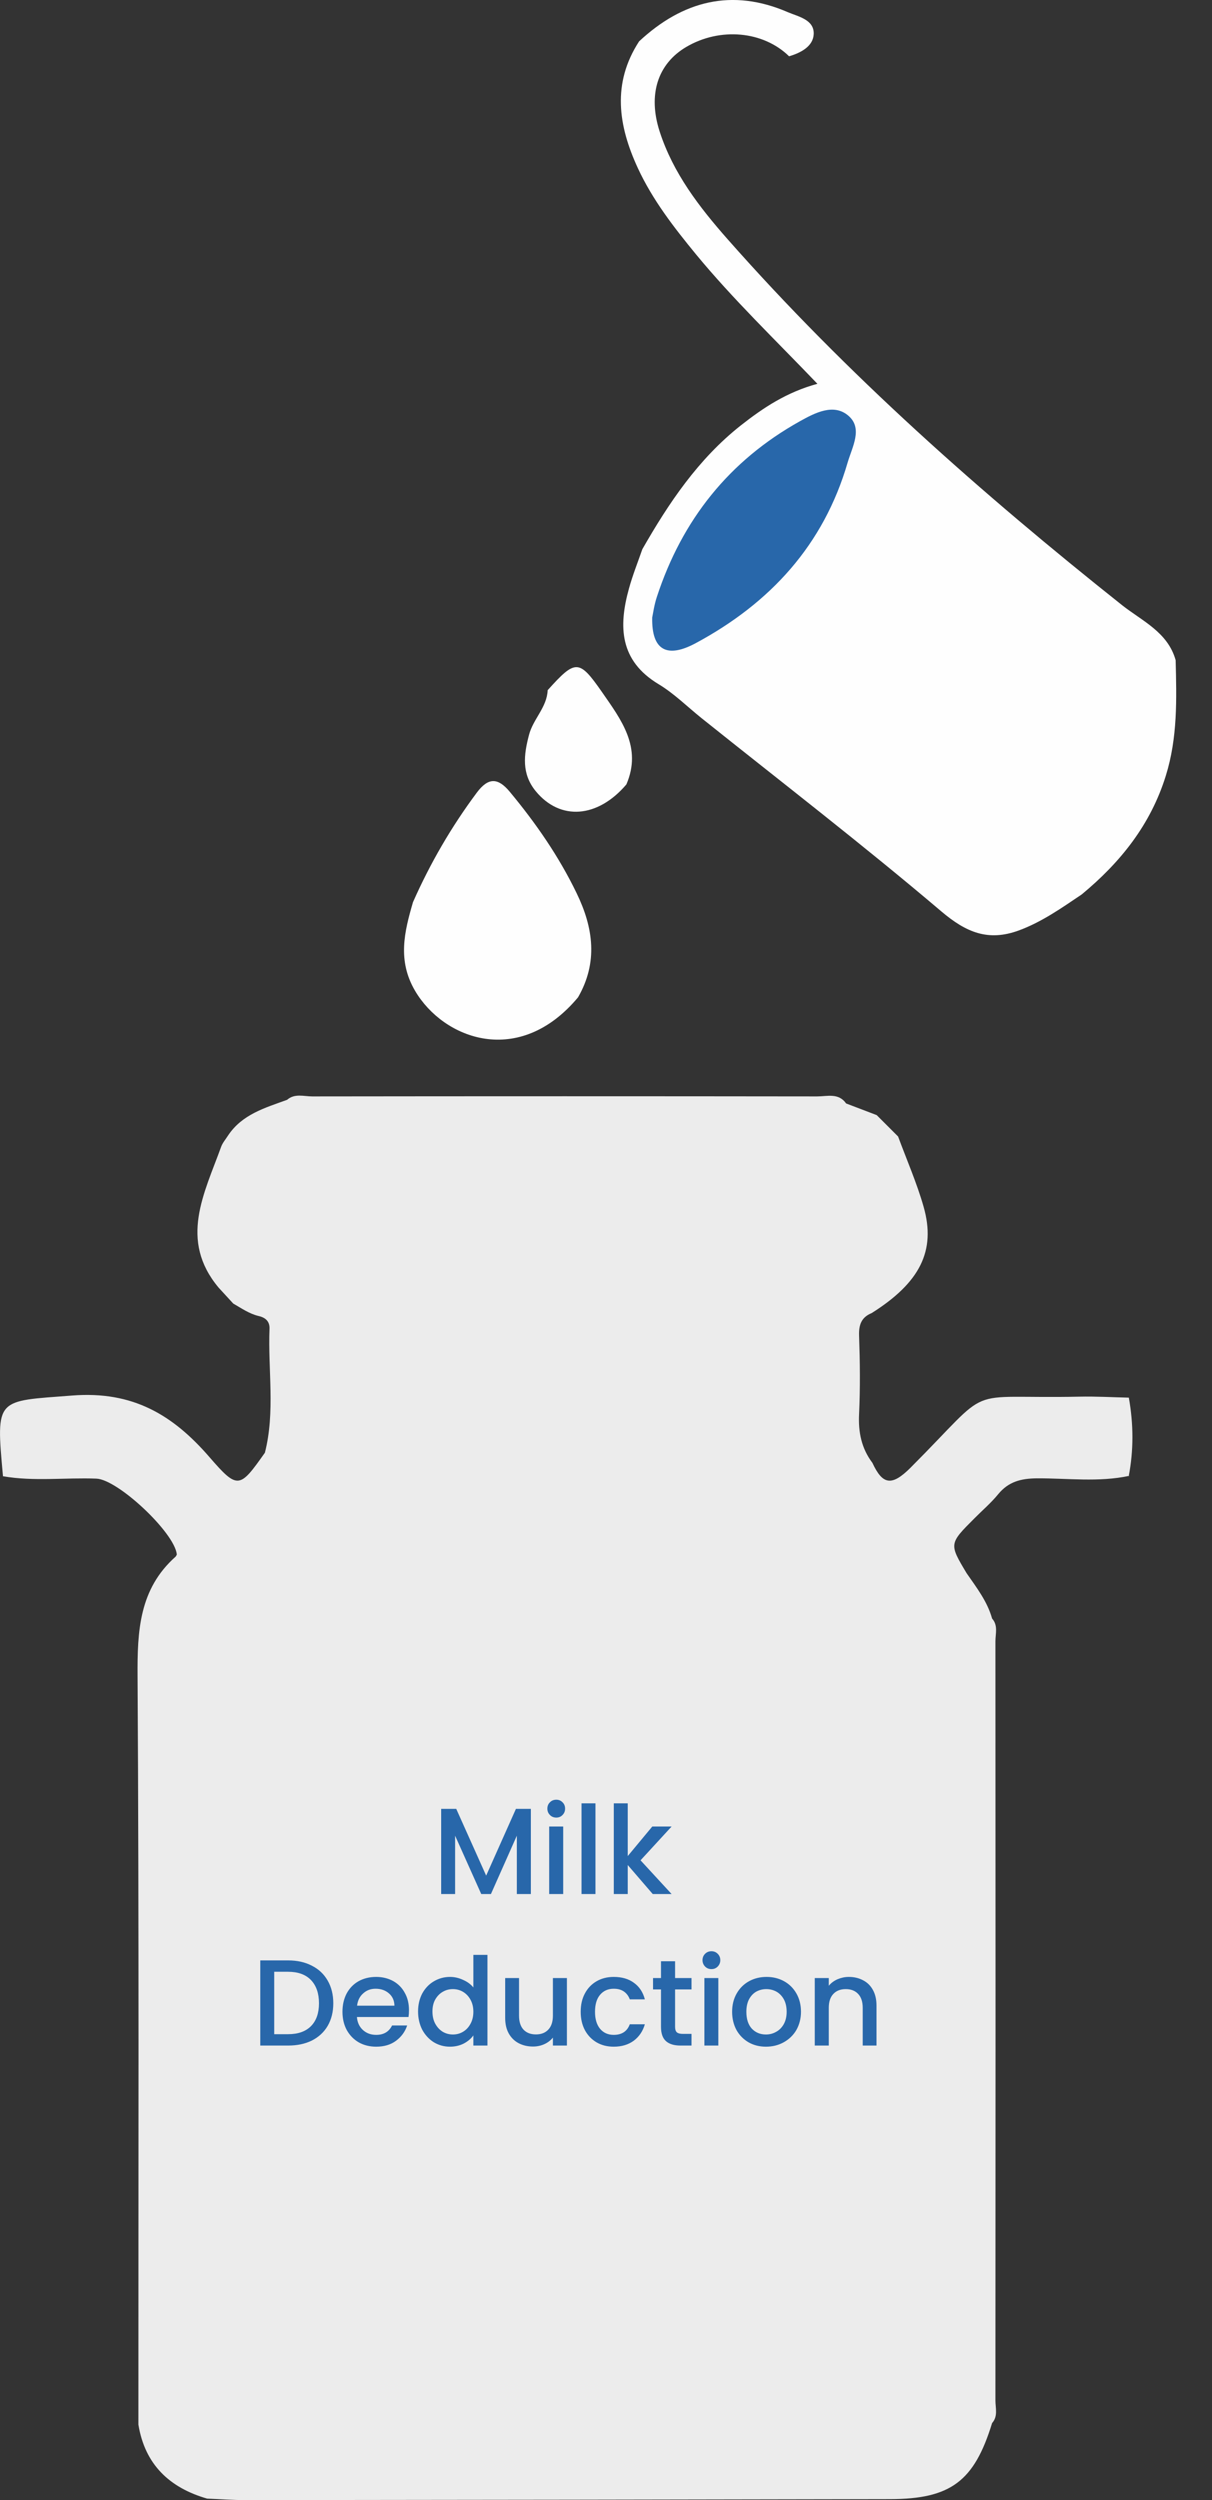 <svg width="16" height="33" viewBox="0 0 16 33" fill="none" xmlns="http://www.w3.org/2000/svg">
<rect x="0" y="0" width="16" height="33" fill="#333333" stroke="none"/>
<path d="M13.097 31.983C12.861 32.752 12.55 32.985 11.751 32.987C8.917 32.993 6.083 32.997 3.25 33C3.078 33 2.906 32.987 2.734 32.98C2.236 32.836 1.913 32.529 1.827 32.003C1.826 28.712 1.836 25.42 1.816 22.128C1.812 21.528 1.837 20.974 2.319 20.546C2.324 20.536 2.335 20.525 2.334 20.515C2.301 20.226 1.556 19.528 1.273 19.517C0.861 19.501 0.447 19.557 0.037 19.485L0.039 19.481C-0.056 18.439 -0.051 18.498 0.954 18.42C1.751 18.358 2.281 18.673 2.767 19.235C3.14 19.666 3.165 19.645 3.497 19.175C3.635 18.633 3.536 18.082 3.558 17.536C3.561 17.445 3.508 17.392 3.416 17.371C3.292 17.342 3.187 17.268 3.079 17.206C3.014 17.136 2.95 17.066 2.886 16.996C2.359 16.366 2.698 15.751 2.92 15.135C2.94 15.082 2.979 15.038 3.01 14.989C3.196 14.708 3.499 14.623 3.79 14.517C3.891 14.429 4.011 14.472 4.122 14.472C6.343 14.469 8.566 14.469 10.788 14.472C10.919 14.472 11.07 14.422 11.17 14.565C11.305 14.616 11.439 14.668 11.574 14.719C11.668 14.813 11.762 14.907 11.856 15.001C11.97 15.31 12.103 15.613 12.193 15.929C12.359 16.511 12.143 16.931 11.507 17.332C11.373 17.387 11.336 17.484 11.341 17.629C11.353 17.974 11.357 18.32 11.341 18.665C11.329 18.905 11.373 19.118 11.517 19.309C11.651 19.598 11.771 19.621 12.019 19.374C13.148 18.243 12.668 18.468 14.248 18.435C14.466 18.43 14.684 18.443 14.902 18.448C14.964 18.795 14.967 19.141 14.9 19.488L14.908 19.48C14.504 19.567 14.094 19.511 13.688 19.513C13.477 19.515 13.313 19.557 13.177 19.723C13.084 19.837 12.97 19.934 12.865 20.04C12.528 20.377 12.528 20.377 12.761 20.766C12.892 20.955 13.034 21.138 13.097 21.364C13.178 21.454 13.141 21.563 13.141 21.663C13.143 25.003 13.143 28.344 13.141 31.686C13.141 31.784 13.177 31.893 13.097 31.983Z" fill="#ECECEC"/>
<path d="M8.48 7.249C8.829 6.638 9.218 6.059 9.78 5.615C10.076 5.382 10.386 5.176 10.791 5.066C10.232 4.482 9.677 3.95 9.188 3.357C8.896 3.001 8.614 2.638 8.42 2.218C8.162 1.66 8.077 1.1 8.437 0.546C9.012 0.01 9.664 -0.158 10.401 0.161C10.536 0.219 10.75 0.258 10.742 0.45C10.735 0.611 10.574 0.697 10.417 0.743C10.076 0.409 9.505 0.357 9.059 0.62C8.683 0.842 8.55 1.248 8.709 1.738C8.886 2.285 9.231 2.733 9.604 3.156C11.179 4.941 12.953 6.51 14.813 7.988C15.076 8.196 15.417 8.344 15.52 8.714C15.533 9.227 15.547 9.737 15.39 10.24C15.189 10.887 14.79 11.384 14.28 11.806C14.014 11.985 13.753 12.17 13.448 12.282C13.045 12.429 12.755 12.308 12.427 12.03C11.394 11.153 10.319 10.325 9.26 9.478C9.072 9.327 8.898 9.153 8.693 9.03C8.179 8.72 8.164 8.27 8.303 7.769C8.352 7.591 8.42 7.421 8.48 7.249Z" fill="#FEFEFE"/>
<path d="M8.269 10.354C7.89 10.799 7.396 10.835 7.074 10.445C6.883 10.213 6.914 9.964 6.984 9.699C7.039 9.489 7.221 9.336 7.23 9.11C7.597 8.702 7.644 8.7 7.945 9.132C8.199 9.498 8.48 9.863 8.269 10.354Z" fill="#FEFEFE"/>
<path d="M7.631 13.164C6.853 14.096 5.855 13.717 5.48 13.079C5.245 12.68 5.337 12.301 5.452 11.908C5.679 11.395 5.958 10.914 6.294 10.463C6.447 10.258 6.574 10.265 6.728 10.449C7.073 10.864 7.378 11.304 7.613 11.791C7.834 12.247 7.896 12.703 7.631 13.164Z" fill="#FEFEFE"/>
<path d="M8.61 8.151C8.621 8.099 8.636 7.985 8.672 7.877C9.004 6.863 9.625 6.081 10.56 5.56C10.757 5.45 11.008 5.318 11.203 5.49C11.392 5.656 11.251 5.898 11.19 6.105C10.873 7.194 10.169 7.959 9.187 8.488C8.809 8.692 8.601 8.589 8.61 8.151Z" fill="#2867AA"/>
<path d="M7.008 23.876V25H6.823V24.23L6.481 25H6.353L6.008 24.23V25H5.824V23.876H6.023L6.418 24.757L6.811 23.876H7.008ZM7.344 23.991C7.311 23.991 7.282 23.98 7.26 23.957C7.237 23.934 7.226 23.906 7.226 23.873C7.226 23.839 7.237 23.811 7.26 23.789C7.282 23.766 7.311 23.755 7.344 23.755C7.376 23.755 7.404 23.766 7.426 23.789C7.449 23.811 7.46 23.839 7.46 23.873C7.46 23.906 7.449 23.934 7.426 23.957C7.404 23.98 7.376 23.991 7.344 23.991ZM7.435 24.109V25H7.25V24.109H7.435ZM7.861 23.803V25H7.677V23.803H7.861ZM8.456 24.555L8.866 25H8.617L8.287 24.617V25H8.103V23.803H8.287V24.499L8.611 24.109H8.866L8.456 24.555ZM3.803 25.876C3.923 25.876 4.027 25.899 4.117 25.946C4.207 25.991 4.277 26.057 4.326 26.143C4.375 26.228 4.4 26.328 4.4 26.442C4.4 26.556 4.375 26.655 4.326 26.74C4.277 26.824 4.207 26.888 4.117 26.934C4.027 26.978 3.923 27 3.803 27H3.436V25.876H3.803ZM3.803 26.85C3.935 26.85 4.036 26.814 4.106 26.743C4.176 26.672 4.211 26.571 4.211 26.442C4.211 26.312 4.176 26.21 4.106 26.136C4.036 26.063 3.935 26.026 3.803 26.026H3.62V26.85H3.803ZM5.399 26.533C5.399 26.566 5.397 26.596 5.393 26.623H4.712C4.717 26.694 4.744 26.752 4.791 26.795C4.839 26.838 4.897 26.859 4.966 26.859C5.065 26.859 5.135 26.818 5.176 26.735H5.375C5.348 26.817 5.299 26.884 5.228 26.937C5.158 26.989 5.071 27.015 4.966 27.015C4.881 27.015 4.804 26.996 4.736 26.958C4.669 26.919 4.617 26.865 4.578 26.796C4.54 26.726 4.521 26.645 4.521 26.554C4.521 26.462 4.54 26.382 4.576 26.313C4.614 26.243 4.666 26.189 4.733 26.151C4.801 26.113 4.879 26.094 4.966 26.094C5.05 26.094 5.125 26.113 5.191 26.149C5.257 26.186 5.308 26.238 5.344 26.305C5.381 26.37 5.399 26.446 5.399 26.533ZM5.207 26.474C5.206 26.407 5.182 26.352 5.134 26.311C5.087 26.27 5.028 26.25 4.958 26.25C4.894 26.25 4.84 26.27 4.795 26.311C4.749 26.351 4.722 26.405 4.714 26.474H5.207ZM5.519 26.55C5.519 26.461 5.538 26.382 5.574 26.313C5.612 26.244 5.663 26.19 5.726 26.153C5.791 26.114 5.863 26.094 5.941 26.094C6 26.094 6.057 26.107 6.113 26.133C6.17 26.158 6.215 26.191 6.249 26.233V25.803H6.435V27H6.249V26.866C6.219 26.909 6.176 26.945 6.123 26.973C6.07 27 6.009 27.015 5.94 27.015C5.862 27.015 5.791 26.995 5.726 26.956C5.663 26.916 5.612 26.861 5.574 26.791C5.538 26.72 5.519 26.64 5.519 26.55ZM6.249 26.554C6.249 26.492 6.236 26.439 6.21 26.393C6.185 26.348 6.152 26.314 6.111 26.29C6.07 26.266 6.026 26.255 5.979 26.255C5.931 26.255 5.887 26.266 5.846 26.29C5.805 26.313 5.772 26.347 5.746 26.392C5.721 26.436 5.709 26.489 5.709 26.55C5.709 26.612 5.721 26.666 5.746 26.712C5.772 26.759 5.805 26.794 5.846 26.819C5.888 26.843 5.932 26.854 5.979 26.854C6.026 26.854 6.07 26.843 6.111 26.819C6.152 26.795 6.185 26.761 6.21 26.715C6.236 26.669 6.249 26.615 6.249 26.554ZM7.484 26.109V27H7.299V26.895C7.27 26.931 7.232 26.961 7.185 26.982C7.138 27.003 7.089 27.013 7.036 27.013C6.966 27.013 6.903 26.998 6.847 26.969C6.792 26.94 6.748 26.897 6.716 26.84C6.684 26.783 6.669 26.714 6.669 26.633V26.109H6.852V26.605C6.852 26.685 6.871 26.747 6.911 26.79C6.951 26.832 7.006 26.853 7.075 26.853C7.144 26.853 7.198 26.832 7.238 26.79C7.279 26.747 7.299 26.685 7.299 26.605V26.109H7.484ZM7.666 26.554C7.666 26.462 7.684 26.382 7.721 26.313C7.758 26.243 7.81 26.189 7.876 26.151C7.942 26.113 8.017 26.094 8.102 26.094C8.21 26.094 8.299 26.12 8.369 26.172C8.44 26.223 8.488 26.295 8.513 26.39H8.314C8.298 26.346 8.272 26.312 8.237 26.287C8.201 26.262 8.156 26.25 8.102 26.25C8.027 26.25 7.966 26.277 7.921 26.331C7.877 26.383 7.855 26.458 7.855 26.554C7.855 26.65 7.877 26.724 7.921 26.778C7.966 26.832 8.027 26.859 8.102 26.859C8.209 26.859 8.28 26.812 8.314 26.719H8.513C8.487 26.809 8.439 26.881 8.368 26.935C8.296 26.988 8.208 27.015 8.102 27.015C8.017 27.015 7.942 26.996 7.876 26.958C7.81 26.919 7.758 26.865 7.721 26.796C7.684 26.726 7.666 26.645 7.666 26.554ZM8.912 26.259V26.753C8.912 26.786 8.919 26.81 8.935 26.825C8.951 26.839 8.978 26.846 9.015 26.846H9.129V27H8.983C8.9 27 8.836 26.981 8.792 26.942C8.748 26.903 8.726 26.84 8.726 26.753V26.259H8.621V26.109H8.726V25.887H8.912V26.109H9.129V26.259H8.912ZM9.392 25.991C9.359 25.991 9.331 25.98 9.308 25.957C9.286 25.934 9.274 25.906 9.274 25.873C9.274 25.839 9.286 25.811 9.308 25.789C9.331 25.766 9.359 25.755 9.392 25.755C9.425 25.755 9.452 25.766 9.475 25.789C9.497 25.811 9.509 25.839 9.509 25.873C9.509 25.906 9.497 25.934 9.475 25.957C9.452 25.98 9.425 25.991 9.392 25.991ZM9.483 26.109V27H9.299V26.109H9.483ZM10.111 27.015C10.027 27.015 9.951 26.996 9.883 26.958C9.816 26.919 9.762 26.865 9.723 26.796C9.685 26.726 9.665 26.645 9.665 26.554C9.665 26.463 9.685 26.383 9.725 26.313C9.765 26.243 9.819 26.189 9.888 26.151C9.957 26.113 10.034 26.094 10.12 26.094C10.205 26.094 10.282 26.113 10.351 26.151C10.42 26.189 10.474 26.243 10.514 26.313C10.554 26.383 10.574 26.463 10.574 26.554C10.574 26.644 10.553 26.724 10.513 26.795C10.472 26.865 10.415 26.919 10.344 26.958C10.274 26.996 10.197 27.015 10.111 27.015ZM10.111 26.854C10.159 26.854 10.203 26.843 10.244 26.82C10.286 26.798 10.32 26.764 10.346 26.719C10.372 26.673 10.385 26.618 10.385 26.554C10.385 26.489 10.372 26.434 10.348 26.39C10.323 26.345 10.29 26.311 10.249 26.288C10.208 26.266 10.164 26.255 10.116 26.255C10.069 26.255 10.025 26.266 9.984 26.288C9.944 26.311 9.912 26.345 9.888 26.39C9.865 26.434 9.853 26.489 9.853 26.554C9.853 26.65 9.877 26.724 9.925 26.777C9.975 26.829 10.037 26.854 10.111 26.854ZM11.206 26.094C11.276 26.094 11.338 26.109 11.393 26.138C11.45 26.167 11.493 26.21 11.524 26.267C11.556 26.325 11.571 26.393 11.571 26.474V27H11.389V26.502C11.389 26.422 11.369 26.361 11.329 26.319C11.289 26.276 11.234 26.255 11.165 26.255C11.096 26.255 11.041 26.276 11.001 26.319C10.961 26.361 10.941 26.422 10.941 26.502V27H10.756V26.109H10.941V26.211C10.971 26.174 11.009 26.146 11.056 26.125C11.103 26.105 11.153 26.094 11.206 26.094Z" fill="#2867AA"/>
</svg>
